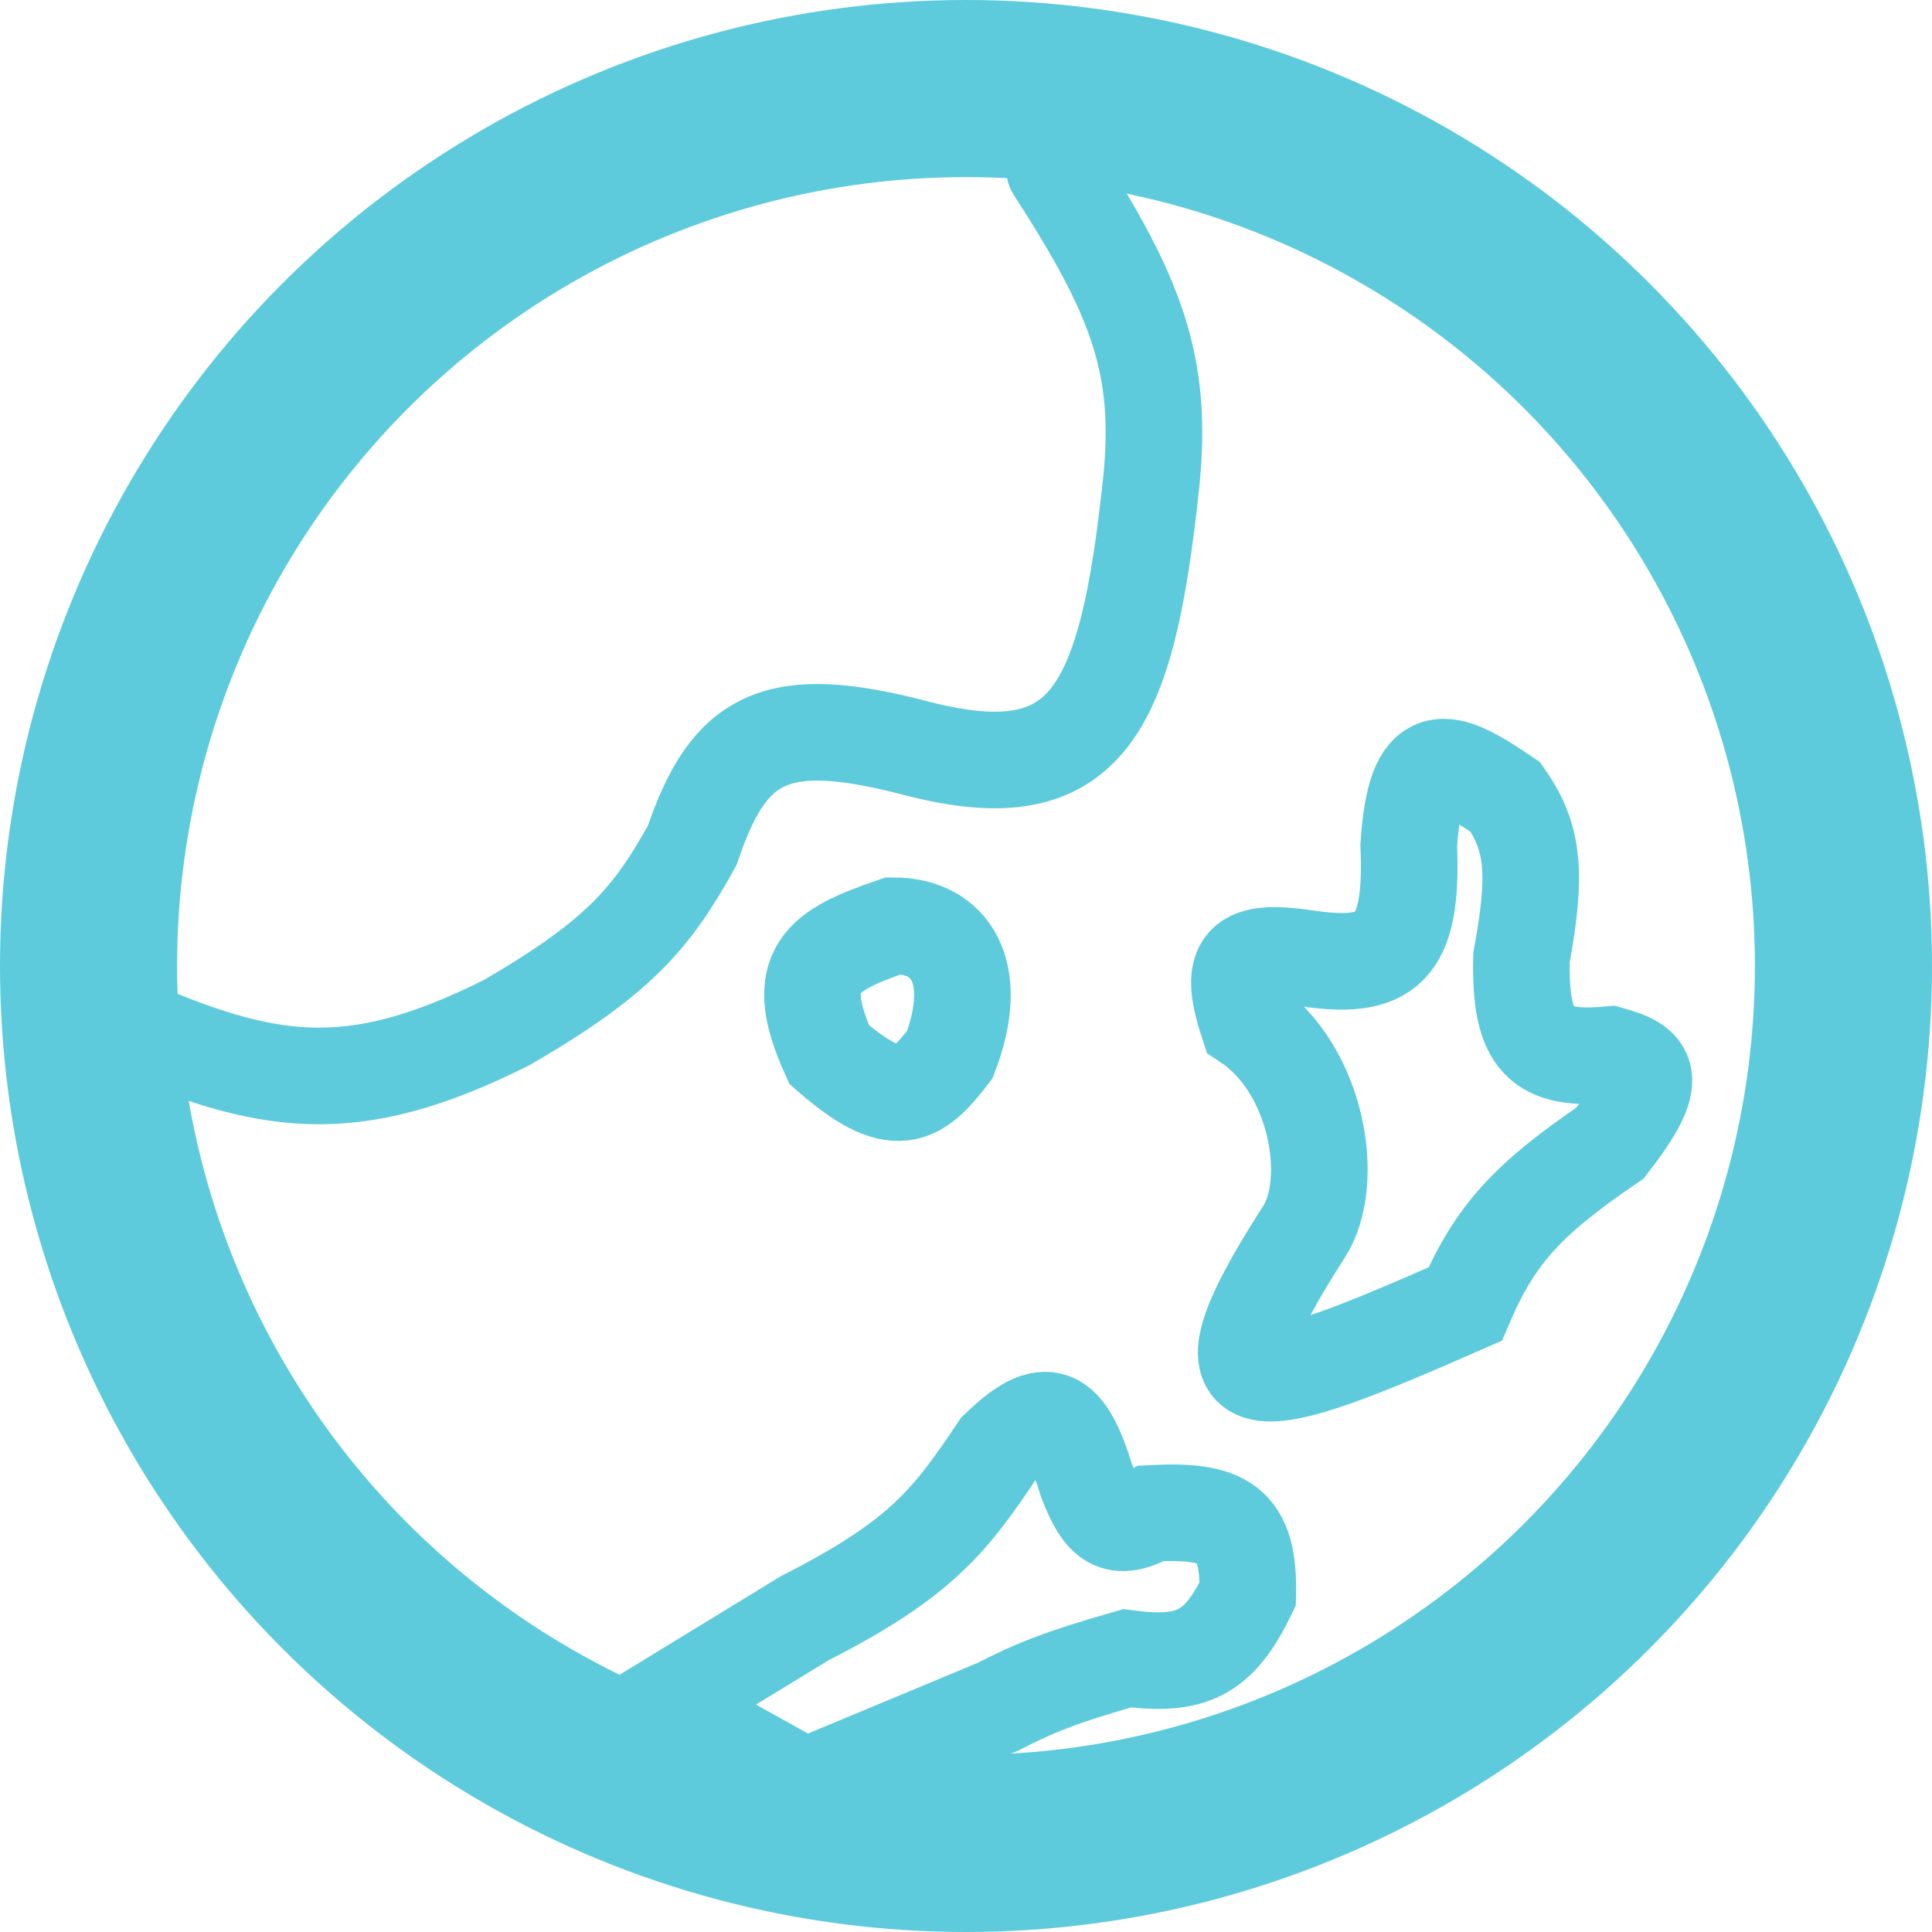 <svg width="120" height="120" viewBox="0 0 120 120" fill="none" xmlns="http://www.w3.org/2000/svg">
<circle cx="60" cy="60" r="54.5" stroke="#5DCBDC" stroke-width="11"/>
<path d="M7.5 63.5C16.567 67.466 21.751 68.39 31.5 63.5C38.502 59.429 40.515 56.975 43 52.5C45.303 45.631 48.293 44.205 57 46.5C67.574 49.213 69.987 44.182 71.5 30C72.256 22.689 70.6 18.385 65.5 10.5M55.5 57.5C51.047 59.031 49.101 60.193 51.5 65.5C55.633 69.111 56.959 68.163 59 65.5C60.962 60.34 59 57.5 55.5 57.5ZM81 76.5C83 73.393 81.829 66.395 77.5 63.5C76.253 59.695 77.191 58.964 81 59.5C86.147 60.292 87.774 59.034 87.5 52.5C87.917 46.273 89.737 46.943 93.5 49.5C95.311 52.091 95.441 54.362 94.5 59.5C94.397 64.698 95.683 65.912 100 65.5C102.362 66.171 103.227 66.835 100 71C95.009 74.41 92.908 76.555 91 81C78.181 86.636 73.486 88.174 81 76.5ZM62 90C65.027 87.075 66.183 87.717 67.5 92C68.492 94.556 69.301 95.2 71.5 94C76.046 93.755 77.589 94.621 77.5 99C75.693 102.749 73.992 103.515 70 103C65.765 104.213 64.221 104.862 62 106L50 111L41 106L50 100.5C57.287 96.801 59.068 94.372 62 90Z" stroke="#5DCBDC" stroke-width="6" stroke-linecap="round"/>
</svg>
